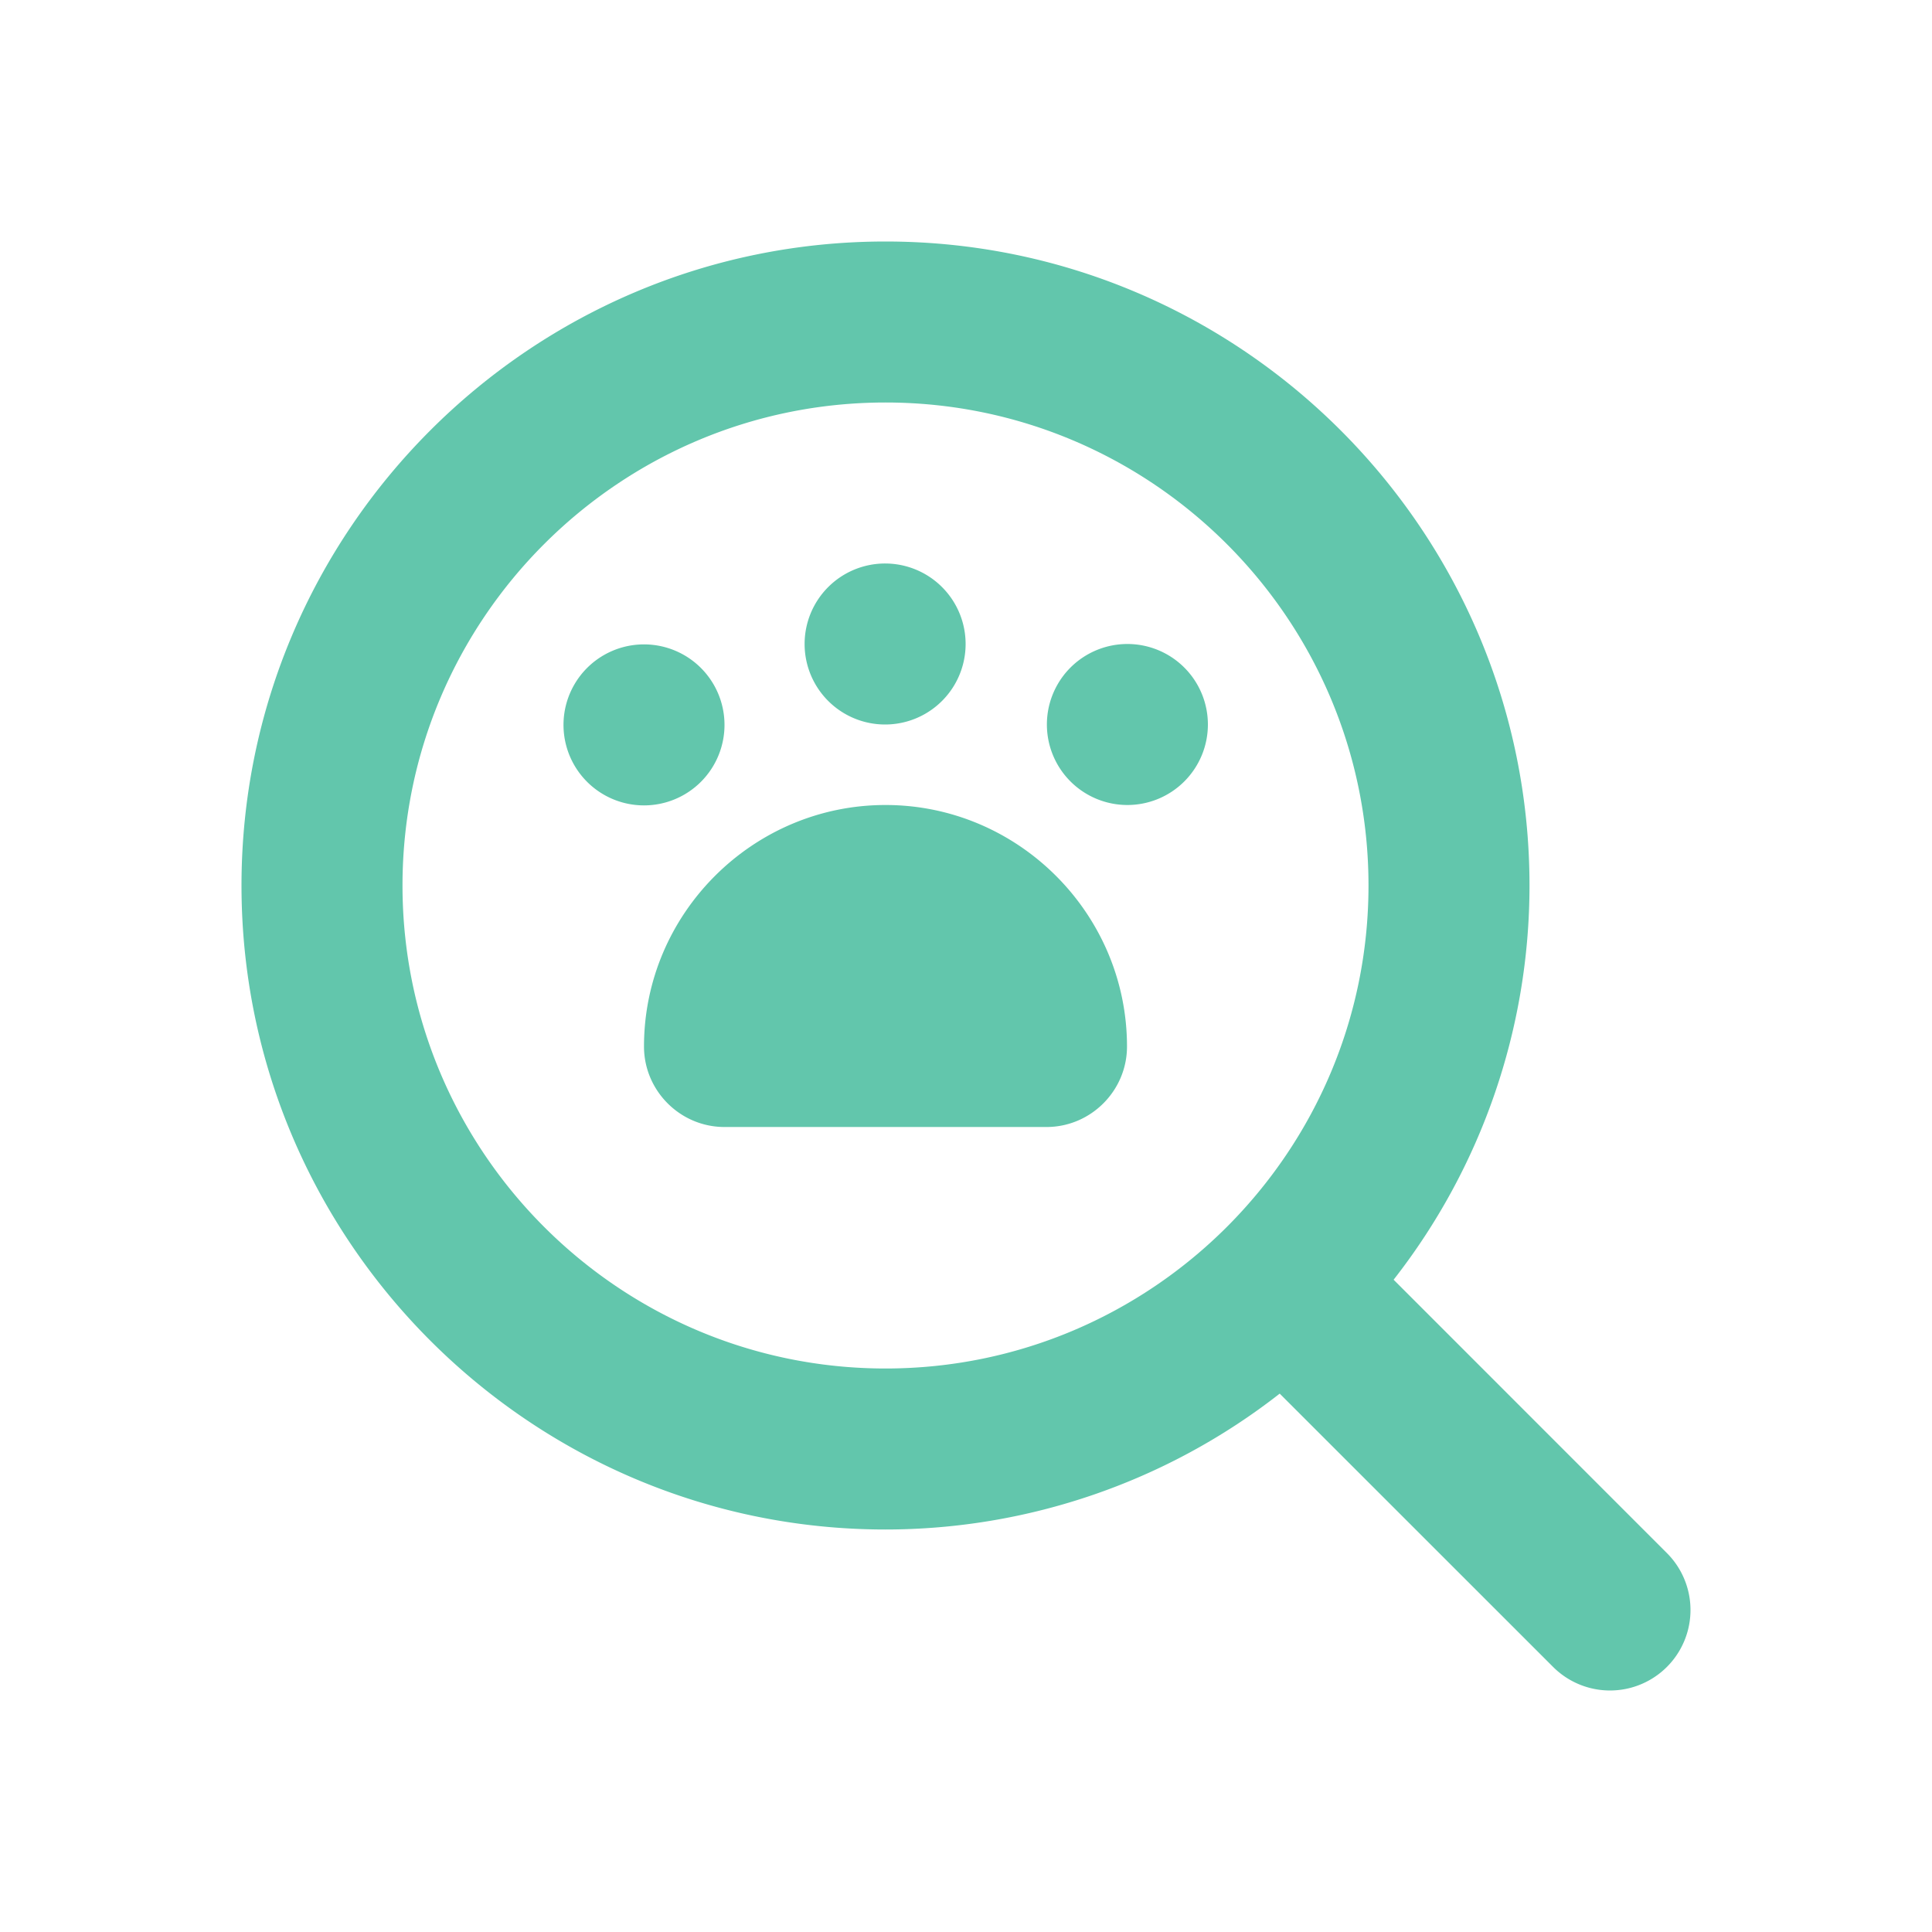<?xml version="1.0" standalone="no"?><!DOCTYPE svg PUBLIC "-//W3C//DTD SVG 1.1//EN" "http://www.w3.org/Graphics/SVG/1.1/DTD/svg11.dtd"><svg t="1670263117519" class="icon" viewBox="0 0 1024 1024" version="1.1" xmlns="http://www.w3.org/2000/svg" p-id="3511" xmlns:xlink="http://www.w3.org/1999/xlink" width="128" height="128"><path d="M883.499 823.168a42.624 42.624 0 1 1-60.331 60.331l-144.896-144.853A339.371 339.371 0 0 1 469.333 810.667c-188.203 0-341.333-153.131-341.333-341.333s153.131-341.333 341.333-341.333 341.333 153.131 341.333 341.333a339.029 339.029 0 0 1-72.021 208.939l144.853 144.896zM213.333 469.333c0 141.184 114.816 256 256 256s256-114.816 256-256-114.816-256-256-256-256 114.816-256 256z m256-85.333a42.667 42.667 0 1 1 0-85.333 42.667 42.667 0 0 1 0 85.333z m128-42.667a42.667 42.667 0 1 1 0 85.333 42.667 42.667 0 0 1 0-85.333zM384 384a42.667 42.667 0 1 1-85.333 0 42.667 42.667 0 0 1 85.333 0z m85.333 42.667c70.4 0 128 57.6 128 128 0 23.467-19.2 42.667-42.667 42.667H384c-23.467 0-42.667-19.2-42.667-42.667 0-70.4 57.6-128 128-128z" fill="#62C6AC" p-id="3512"></path></svg>